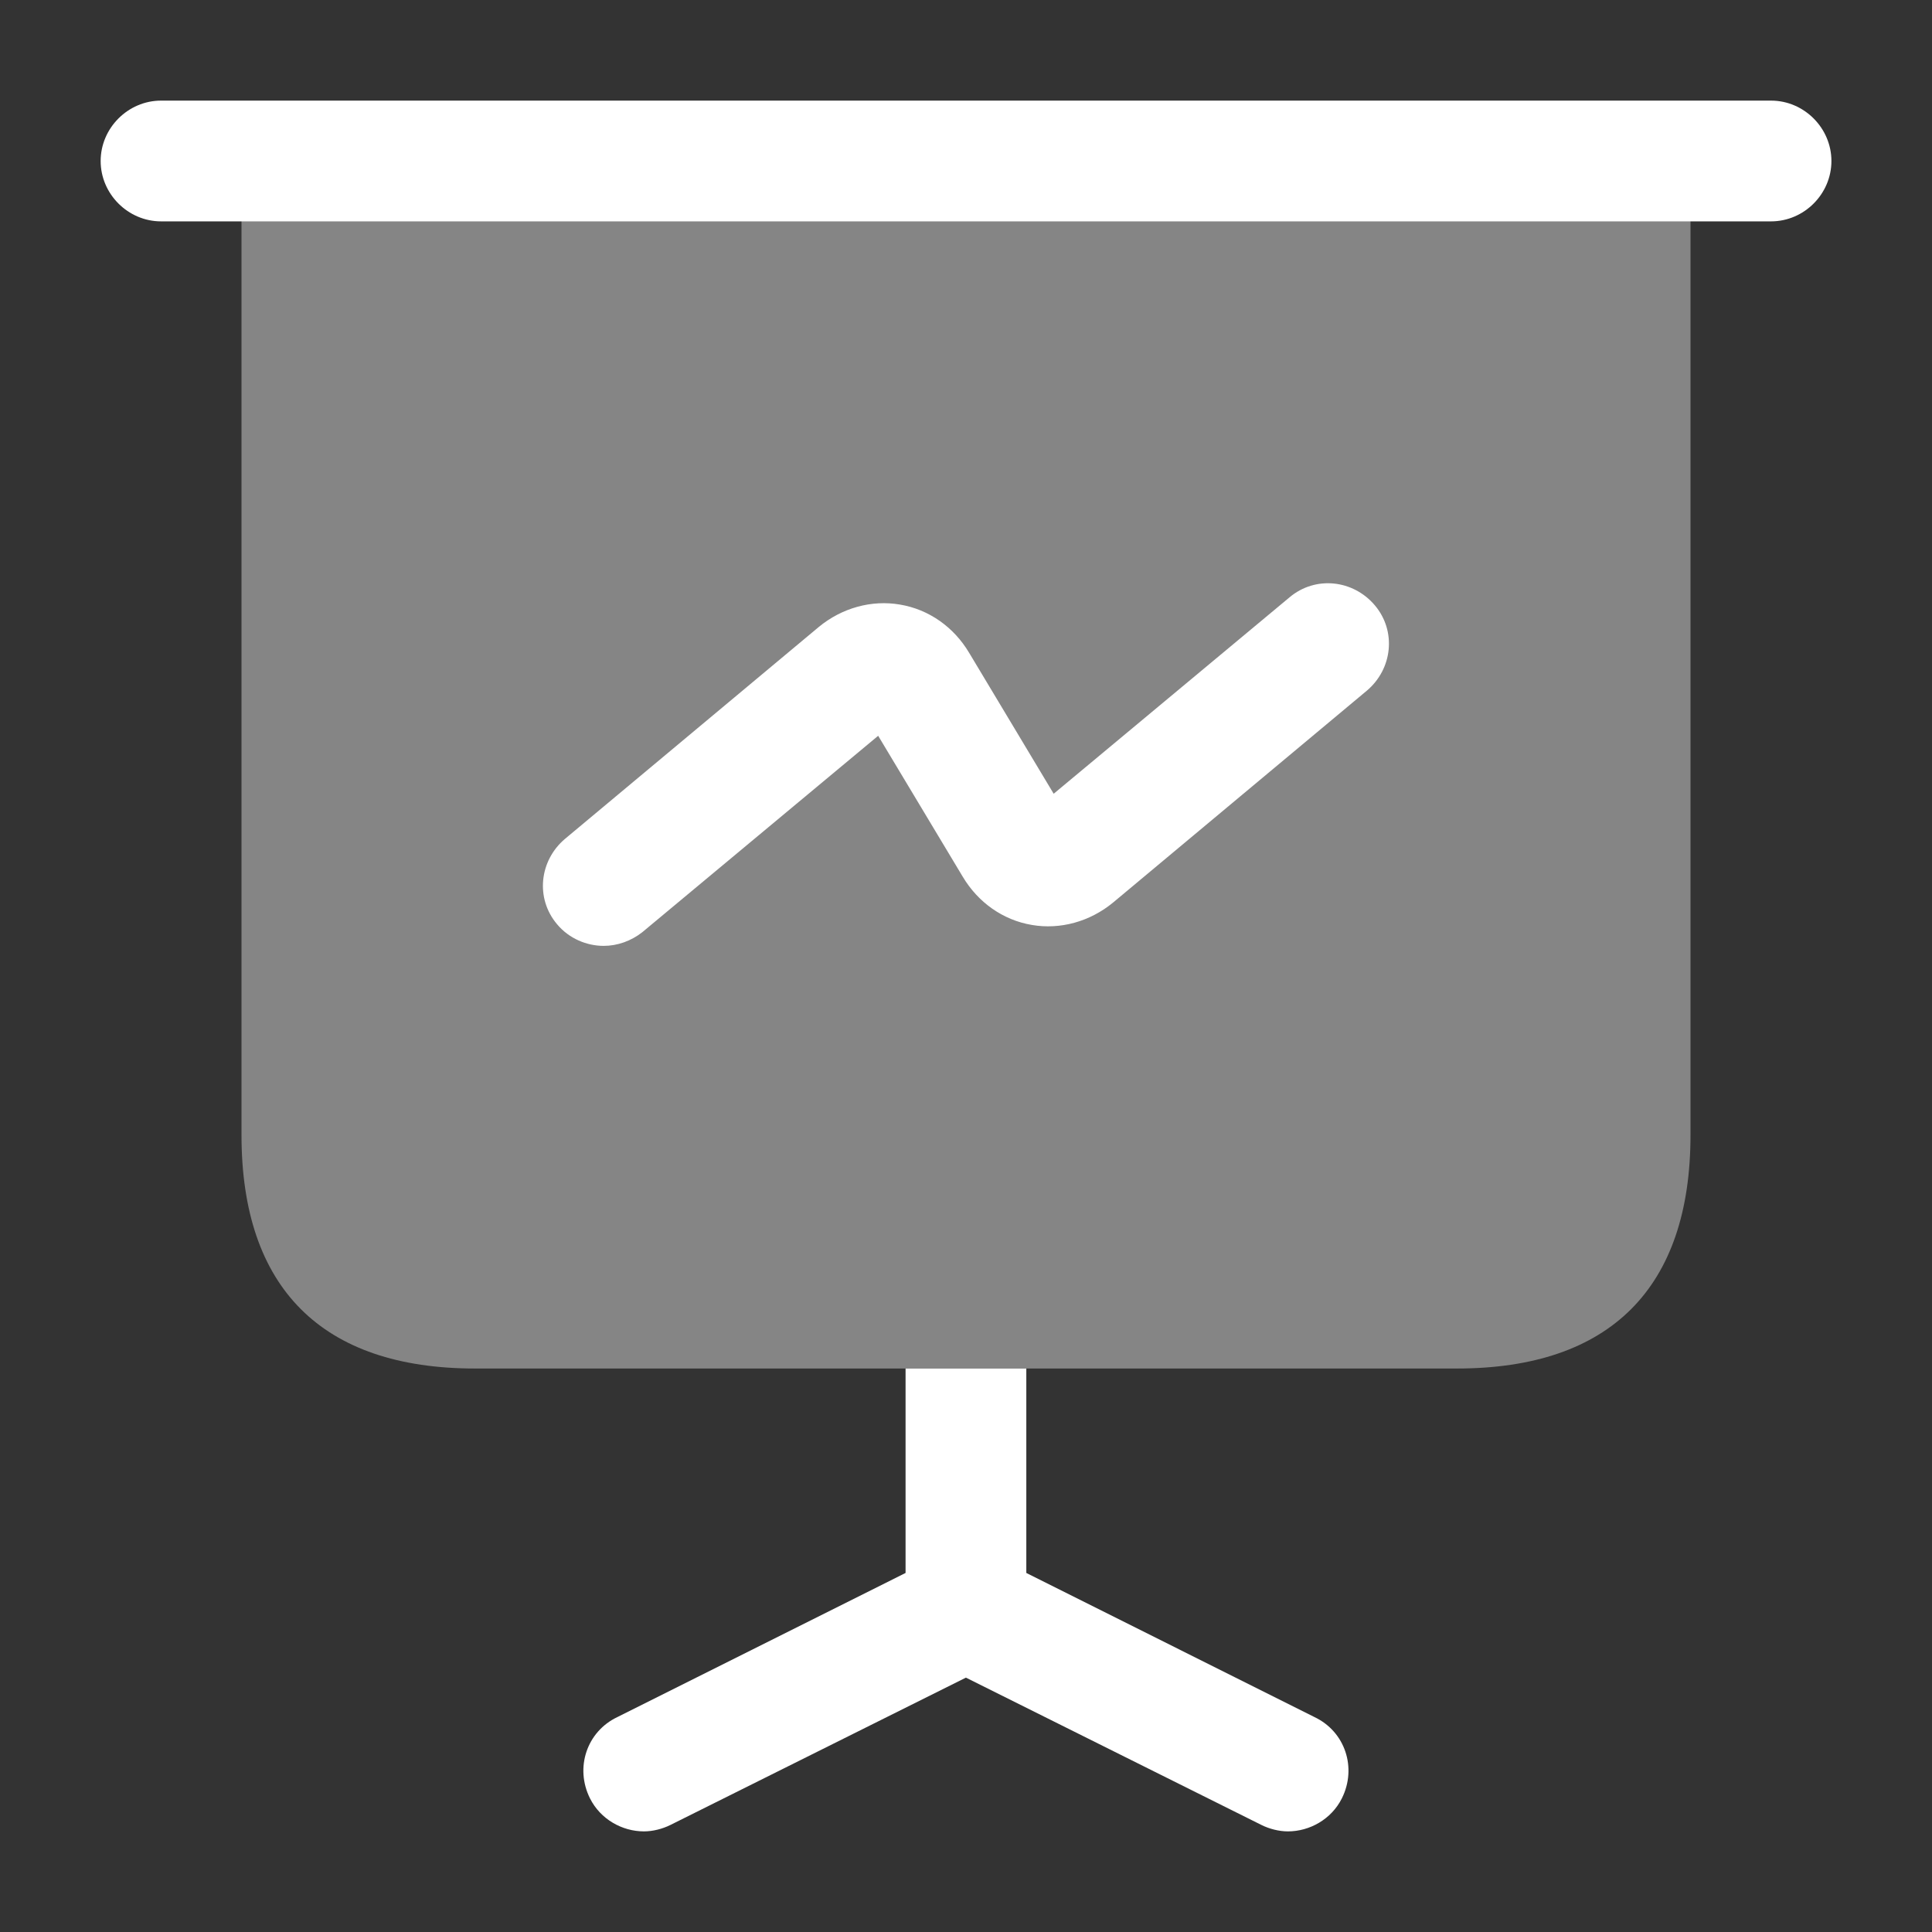 <svg width="50" height="50" viewBox="0 0 50 50" fill="none" xmlns="http://www.w3.org/2000/svg">
<rect x="0" y="0" width="50" height="50" fill="#333333" stroke="none"/>
<path opacity="0.4" d="M43.75 4.167V29.375C43.75 33.333 41.667 35.417 37.708 35.417H12.292C8.333 35.417 6.25 33.333 6.25 29.375V4.167H43.75Z" fill="white"/>
<path d="M45.835 5.729H4.168C3.314 5.729 2.605 5.021 2.605 4.167C2.605 3.313 3.314 2.604 4.168 2.604H45.835C46.689 2.604 47.397 3.313 47.397 4.167C47.397 5.021 46.689 5.729 45.835 5.729Z" fill="white"/>
<path d="M34.727 46.542C34.456 47.083 33.894 47.396 33.331 47.396C33.102 47.396 32.852 47.333 32.644 47.229L24.998 43.417L17.352 47.229C17.144 47.333 16.894 47.396 16.665 47.396C16.102 47.396 15.54 47.083 15.269 46.542C14.873 45.75 15.186 44.813 15.977 44.438L23.436 40.708V35.417H26.561V40.708L34.019 44.438C34.811 44.813 35.123 45.75 34.727 46.542Z" fill="white"/>
<path d="M15.623 24.479C15.186 24.479 14.727 24.292 14.415 23.917C13.852 23.25 13.957 22.271 14.623 21.709L21.186 16.229C21.79 15.729 22.561 15.521 23.29 15.646C24.04 15.771 24.686 16.229 25.082 16.896L27.269 20.542L33.373 15.459C34.04 14.896 35.019 15 35.582 15.667C36.144 16.333 36.04 17.313 35.373 17.875L28.811 23.354C28.207 23.854 27.436 24.063 26.707 23.938C25.957 23.813 25.311 23.354 24.915 22.688L22.727 19.042L16.623 24.125C16.332 24.354 15.977 24.479 15.623 24.479Z" fill="white"/>
</svg>
